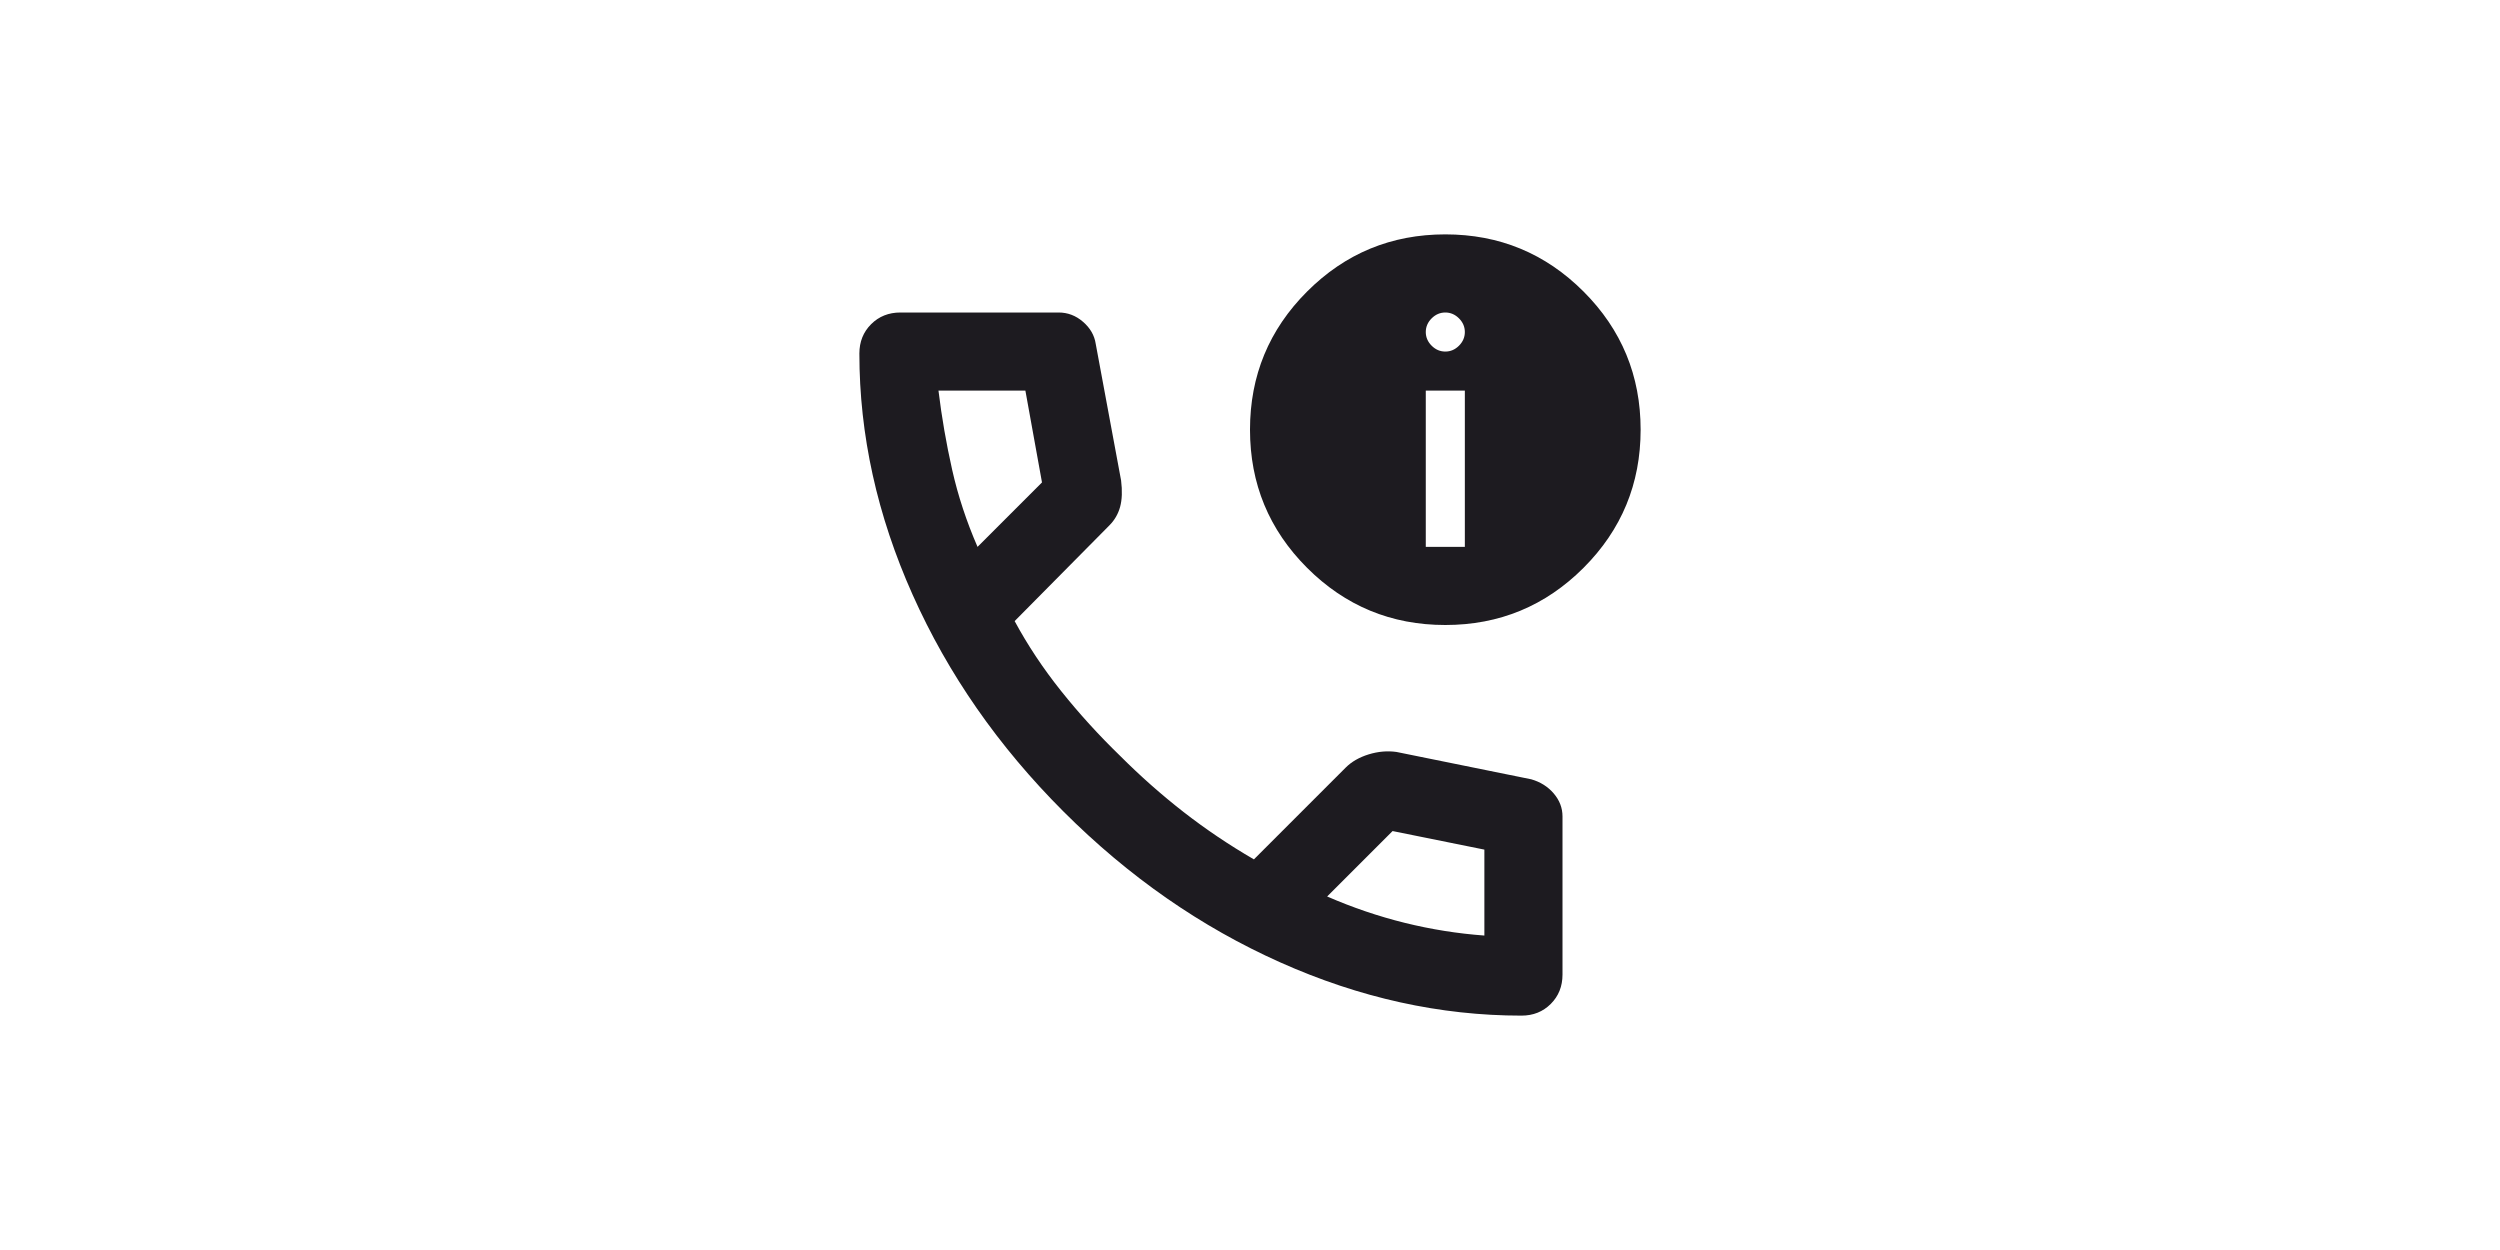 <svg width="64" height="32" viewBox="0 0 64 32" fill="none" xmlns="http://www.w3.org/2000/svg">
<mask id="mask0_549_10761" style="mask-type:alpha" maskUnits="userSpaceOnUse" x="20" y="4" width="24" height="24">
<rect x="20" y="4" width="24" height="24" fill="#D9D9D9"/>
</mask>
<g mask="url(#mask0_549_10761)">
<path d="M38.95 26C36.867 26 34.808 25.546 32.775 24.637C30.742 23.729 28.892 22.442 27.225 20.775C25.558 19.108 24.271 17.258 23.363 15.225C22.454 13.192 22 11.133 22 9.05C22 8.75 22.1 8.5 22.3 8.3C22.5 8.1 22.75 8 23.05 8H27.1C27.333 8 27.542 8.079 27.725 8.238C27.908 8.396 28.017 8.583 28.05 8.8L28.7 12.3C28.733 12.567 28.725 12.792 28.675 12.975C28.625 13.158 28.533 13.317 28.4 13.45L25.975 15.9C26.308 16.517 26.704 17.113 27.163 17.688C27.621 18.262 28.125 18.817 28.675 19.35C29.192 19.867 29.733 20.346 30.3 20.788C30.867 21.229 31.467 21.633 32.1 22L34.45 19.65C34.6 19.5 34.796 19.387 35.038 19.312C35.279 19.238 35.517 19.217 35.75 19.25L39.2 19.95C39.433 20.017 39.625 20.137 39.775 20.312C39.925 20.488 40 20.683 40 20.9V24.95C40 25.25 39.9 25.5 39.7 25.7C39.5 25.9 39.25 26 38.95 26ZM25.025 14L26.675 12.35L26.25 10H24.025C24.108 10.683 24.225 11.358 24.375 12.025C24.525 12.692 24.742 13.35 25.025 14ZM33.975 22.95C34.625 23.233 35.288 23.458 35.962 23.625C36.638 23.792 37.317 23.9 38 23.95V21.75L35.65 21.275L33.975 22.95ZM37 16C35.617 16 34.438 15.512 33.462 14.537C32.487 13.562 32 12.383 32 11C32 9.617 32.487 8.438 33.462 7.463C34.438 6.487 35.617 6 37 6C38.383 6 39.562 6.487 40.538 7.463C41.513 8.438 42 9.617 42 11C42 12.383 41.513 13.562 40.538 14.537C39.562 15.512 38.383 16 37 16ZM36.5 14H37.5V10H36.5V14ZM37 9C37.133 9 37.25 8.95 37.35 8.85C37.45 8.75 37.5 8.633 37.5 8.5C37.5 8.367 37.45 8.25 37.35 8.15C37.25 8.05 37.133 8 37 8C36.867 8 36.75 8.05 36.65 8.15C36.55 8.25 36.5 8.367 36.5 8.5C36.5 8.633 36.55 8.75 36.65 8.85C36.75 8.95 36.867 9 37 9Z" fill="#1D1B20"/>
</g>
</svg>
